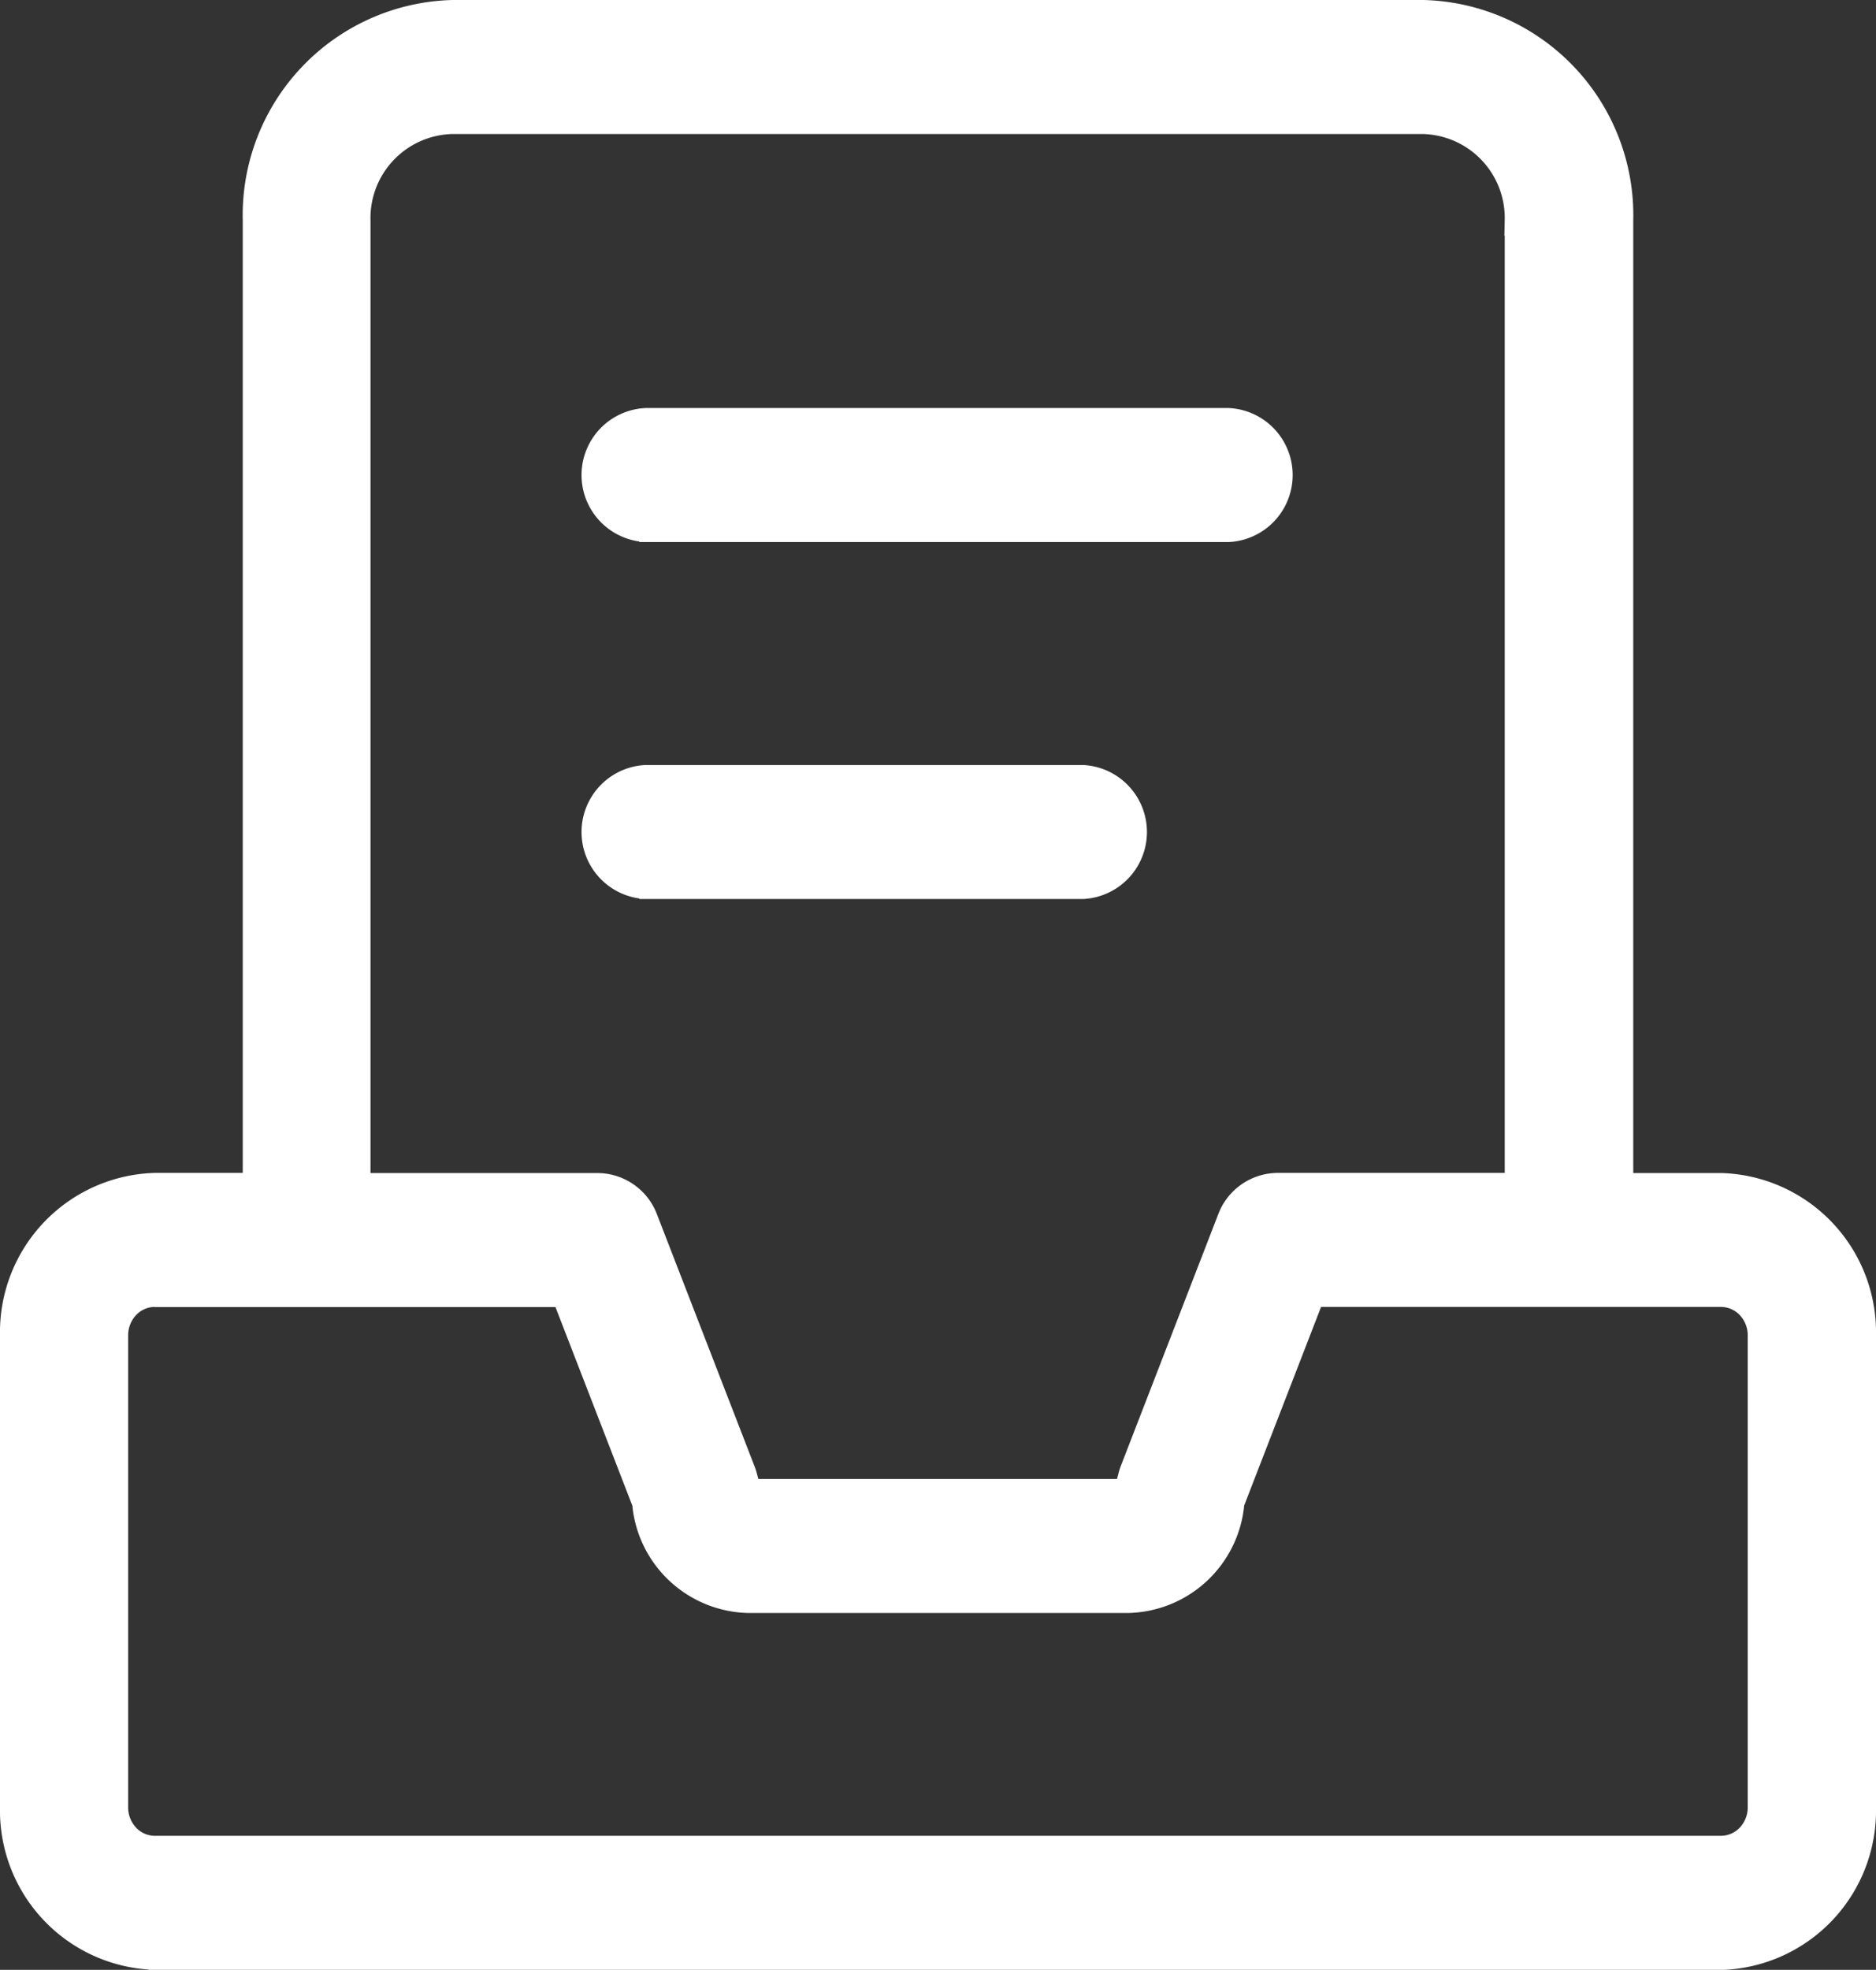 <svg xmlns="http://www.w3.org/2000/svg" width="14.522" height="15.241" viewBox="0 0 14.522 15.241">
  <rect x="0" y="0" width="14.522" height="15.241" fill="#333333" stroke="none"/>
  <path id="Drafts" d="M199.063,213.065a1.183,1.183,0,0,1-1.149-1.206v-3.654a1.183,1.183,0,0,1,1.15-1.206h.729v-7.423a1.616,1.616,0,0,1,1.574-1.652h7.516a1.616,1.616,0,0,1,1.574,1.652V207h.73a1.183,1.183,0,0,1,1.149,1.207v3.653a1.183,1.183,0,0,1-1.15,1.206H199.063Zm0-5.129a.249.249,0,0,0-.181.078.278.278,0,0,0-.076.191v3.653a.278.278,0,0,0,.075.191.249.249,0,0,0,.181.079h12.124a.252.252,0,0,0,.181-.078.278.278,0,0,0,.076-.191v-3.653a.278.278,0,0,0-.075-.191.252.252,0,0,0-.181-.079h-3.131l-.612,1.58,0,.015a.872.872,0,0,1-.844.773h-2.946a.872.872,0,0,1-.844-.772l0-.015-.612-1.58h-3.13Zm2.3-9.075a.7.7,0,0,0-.681.715V207h1.809a.445.445,0,0,1,.414.293l.752,1.941a.46.46,0,0,1,.015.044l.024.089h2.853l.024-.09a.4.4,0,0,1,.014-.043l.752-1.942a.445.445,0,0,1,.414-.293h1.809v-7.423a.7.7,0,0,0-.681-.715Zm1.5,5.919a.469.469,0,0,1,0-.937h3.382a.469.469,0,0,1,0,.937Zm0-2.762a.469.469,0,0,1,0-.937h4.51a.469.469,0,0,1,0,.937Z" transform="translate(-197.864 -197.874)" fill="#fff" stroke="#fff" stroke-width="0.1"/>
</svg>
